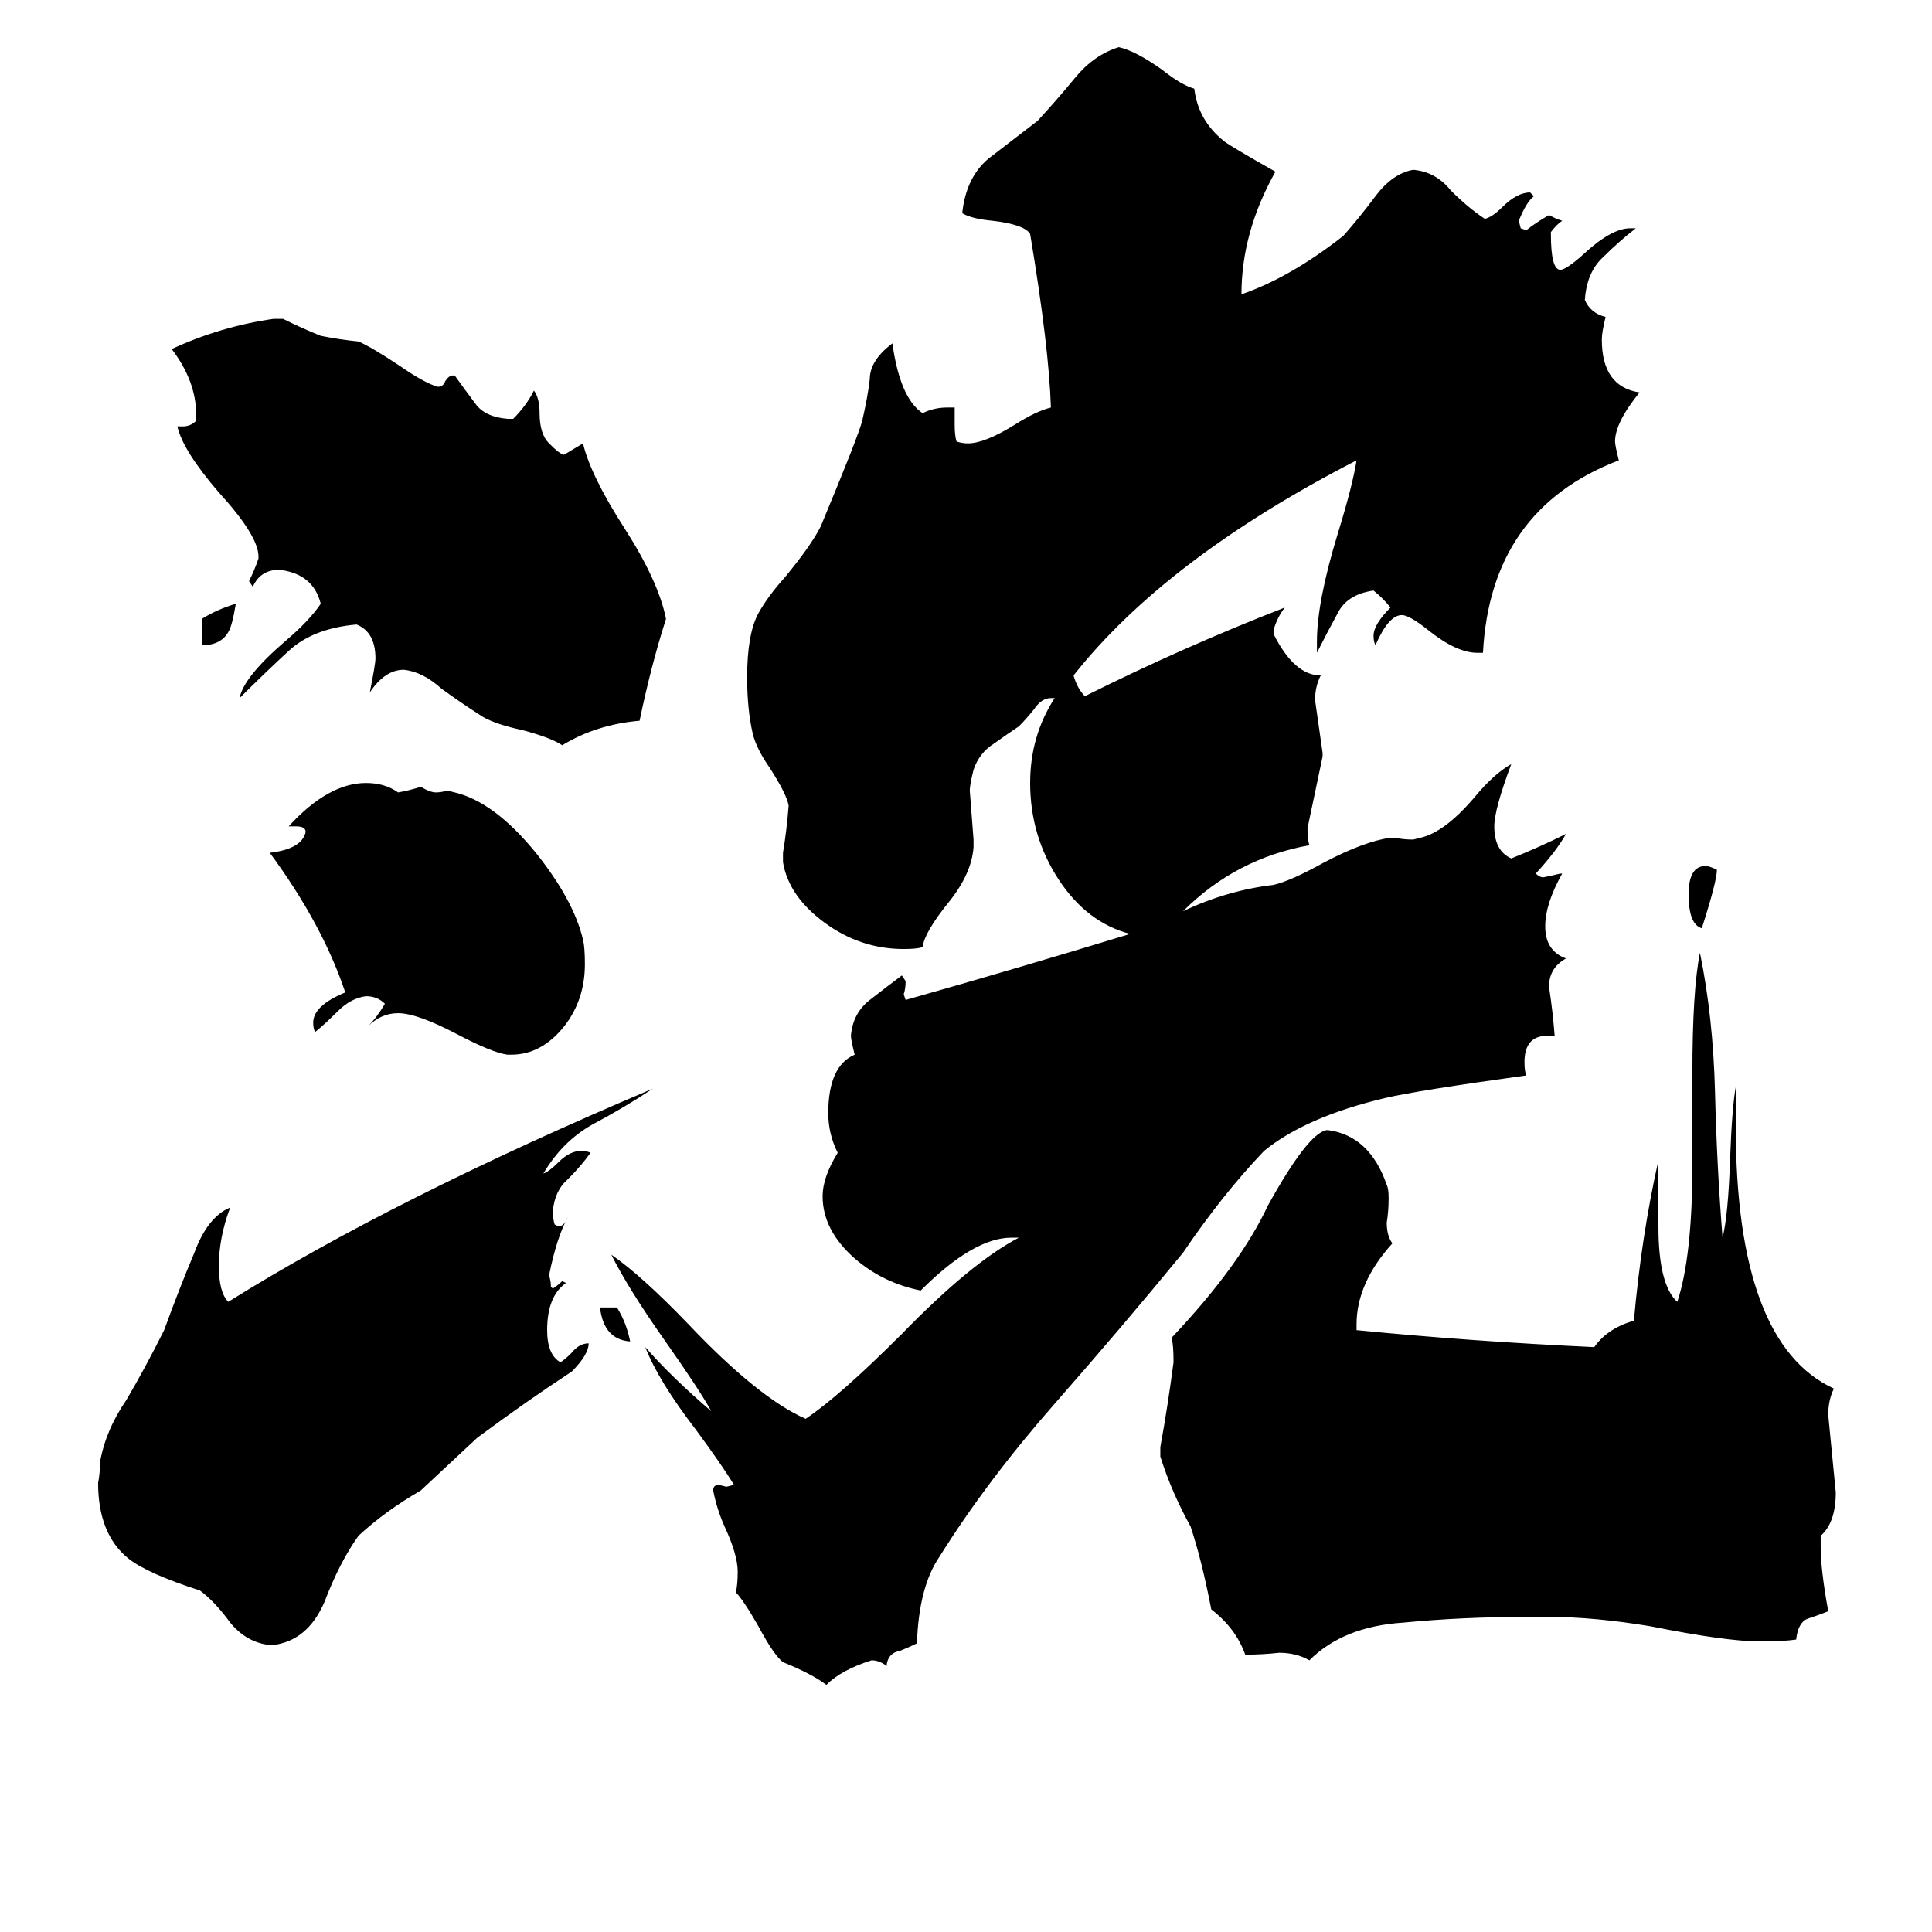<svg xmlns="http://www.w3.org/2000/svg" viewBox="0 -800 1024 1024">
	<path fill="#000000" d="M318 -107H327Q332 -99 334 -89Q320 -90 318 -107ZM107 -458V-472Q115 -477 125 -480Q123 -468 121 -465Q117 -458 107 -458ZM910 -339Q910 -333 902 -308Q895 -310 895 -326Q895 -341 904 -341Q906 -341 910 -339ZM271 -241H269Q261 -242 242 -252Q221 -263 211 -263Q202 -263 195 -256Q200 -261 204 -268Q200 -272 194 -272Q186 -271 179 -264Q172 -257 167 -253Q166 -255 166 -258Q166 -267 183 -274Q171 -310 143 -348Q160 -350 162 -359Q162 -362 157 -362H153Q174 -385 194 -385Q204 -385 211 -380Q217 -381 223 -383Q228 -380 231 -380Q234 -380 237 -381L241 -380Q262 -375 284 -348Q304 -323 309 -302Q310 -298 310 -289Q310 -270 299 -256Q287 -241 271 -241ZM269 -578H272Q279 -585 283 -593Q286 -589 286 -581Q286 -570 291 -565Q297 -559 299 -559Q304 -562 309 -565Q313 -548 331 -520Q349 -492 353 -472Q345 -447 339 -418Q316 -416 298 -405Q292 -409 277 -413Q263 -416 256 -420Q245 -427 234 -435Q224 -444 214 -445Q204 -445 196 -433Q199 -448 199 -451Q199 -465 189 -469Q166 -467 153 -455Q140 -443 127 -430Q129 -441 151 -460Q164 -471 170 -480Q166 -496 148 -498Q138 -498 134 -489L132 -492Q135 -498 137 -504V-505Q137 -516 116 -539Q97 -561 94 -574H97Q101 -574 104 -577V-580Q104 -598 91 -615Q117 -627 145 -631H150Q160 -626 170 -622Q180 -620 190 -619Q197 -616 212 -606Q225 -597 232 -595Q235 -595 236 -598Q238 -601 240 -601H241Q246 -594 252 -586Q257 -579 269 -578ZM253 -38L223 -10Q204 1 190 14Q180 28 172 49Q163 70 144 72Q131 71 122 60Q114 49 106 43Q78 34 68 26Q52 13 52 -14Q53 -19 53 -25Q56 -42 67 -58Q77 -75 87 -95Q95 -117 103 -136Q110 -155 122 -160Q116 -144 116 -129Q116 -115 121 -110Q209 -165 346 -223Q331 -213 314 -204Q298 -195 288 -178Q291 -179 296 -184Q302 -190 308 -190Q311 -190 313 -189Q308 -182 301 -175Q294 -169 293 -158Q293 -154 294 -151L296 -150Q299 -150 301 -155Q295 -144 291 -124Q292 -121 292 -118L293 -117Q296 -119 298 -121L300 -120Q290 -113 290 -95Q290 -82 297 -78Q299 -79 303 -83Q307 -88 312 -88Q312 -82 303 -73Q280 -58 253 -38ZM965 14V20Q965 32 969 54Q964 56 958 58Q953 60 952 69Q945 70 933 70Q915 70 875 62Q845 57 821 57H809Q775 57 744 60Q712 62 694 80Q687 76 678 76Q669 77 660 77Q655 63 642 53Q637 27 631 9Q621 -9 615 -28V-33Q619 -55 622 -78Q622 -87 621 -91Q657 -129 672 -161Q693 -199 703 -201H704Q726 -198 735 -172Q736 -170 736 -165Q736 -158 735 -152Q735 -145 738 -141Q719 -120 719 -98V-95Q780 -89 845 -86Q852 -96 866 -100Q870 -145 879 -185V-150Q879 -119 889 -110Q897 -134 897 -183V-231Q897 -275 901 -295Q908 -261 909 -221Q910 -181 913 -144Q916 -156 917 -186Q918 -213 920 -224V-203Q920 -88 972 -64Q969 -58 969 -50Q971 -29 973 -9Q973 7 965 14ZM824 -251H820Q808 -251 808 -237Q808 -232 809 -230Q751 -222 734 -218Q692 -208 670 -190Q648 -167 627 -136Q595 -97 559 -56Q523 -15 498 25Q487 41 486 71Q482 73 477 75Q471 76 470 82V83Q466 80 462 80Q446 85 438 93Q430 87 415 81Q410 77 402 62Q394 48 390 44Q391 40 391 33Q391 24 384 9Q380 0 378 -10Q378 -13 381 -13L385 -12L389 -13Q383 -23 369 -42Q349 -68 342 -86Q356 -70 377 -52Q371 -63 352 -90Q333 -117 324 -135Q340 -124 365 -98Q402 -59 427 -48Q445 -60 478 -93Q515 -131 540 -144H536Q516 -144 488 -116Q468 -120 453 -133Q436 -148 436 -166Q436 -176 444 -189Q439 -199 439 -210Q439 -235 453 -241Q451 -249 451 -251Q452 -263 461 -270Q470 -277 478 -283L480 -280Q480 -276 479 -273L480 -270Q540 -287 599 -305Q576 -311 561 -334Q546 -357 546 -385Q546 -410 559 -430H557Q552 -430 548 -424Q544 -419 540 -415Q534 -411 527 -406Q519 -401 516 -392Q514 -384 514 -381Q515 -368 516 -355V-351Q515 -337 503 -322Q490 -306 489 -298Q486 -297 479 -297Q456 -297 437 -311Q418 -325 415 -343V-348Q417 -360 418 -373Q417 -379 408 -393Q401 -403 399 -411Q396 -424 396 -441Q396 -464 402 -475Q407 -484 416 -494Q430 -511 435 -521Q455 -569 457 -577Q460 -590 461 -599Q461 -609 473 -618Q477 -589 489 -581Q495 -584 502 -584H506V-575Q506 -569 507 -566Q510 -565 513 -565Q522 -565 538 -575Q549 -582 557 -584Q556 -616 546 -676Q543 -681 526 -683Q515 -684 510 -687Q512 -706 524 -716Q537 -726 550 -736Q561 -748 570 -759Q580 -771 593 -775Q602 -773 616 -763Q626 -755 633 -753Q635 -736 649 -725Q653 -722 676 -709Q658 -677 658 -644Q684 -653 712 -675Q720 -684 729 -696Q738 -708 749 -710Q761 -709 769 -699Q778 -690 787 -684Q791 -685 796 -690Q804 -698 811 -698L813 -696Q809 -693 805 -683L806 -679L809 -678Q814 -682 821 -686Q823 -685 825 -684L828 -683Q825 -681 822 -677V-676Q822 -657 827 -657Q830 -657 839 -665Q854 -679 864 -679H867Q858 -672 850 -664Q841 -656 840 -641Q843 -634 851 -632Q849 -624 849 -620Q849 -595 869 -592Q856 -576 856 -566Q856 -564 858 -556Q790 -530 786 -454H783Q772 -454 757 -466Q747 -474 743 -474Q736 -474 729 -458Q728 -460 728 -463Q728 -469 737 -478Q733 -483 728 -487Q714 -485 709 -475Q703 -464 698 -454V-460Q698 -481 709 -517Q717 -543 719 -556Q618 -504 569 -442Q571 -435 575 -431Q627 -457 681 -478Q677 -473 675 -466V-464Q686 -442 700 -442Q697 -436 697 -429Q699 -415 701 -401V-399Q697 -380 693 -361Q693 -355 694 -352Q655 -345 627 -317Q650 -328 675 -331Q684 -333 702 -343Q723 -354 737 -356H739Q744 -355 749 -355L753 -356Q766 -359 782 -378Q792 -390 801 -395Q792 -371 792 -362Q792 -349 801 -345Q816 -351 830 -358Q825 -349 814 -337Q816 -335 818 -335Q823 -336 827 -337H828Q819 -321 819 -309Q819 -296 830 -292Q821 -287 821 -277Q823 -264 824 -251Z"/>
</svg>